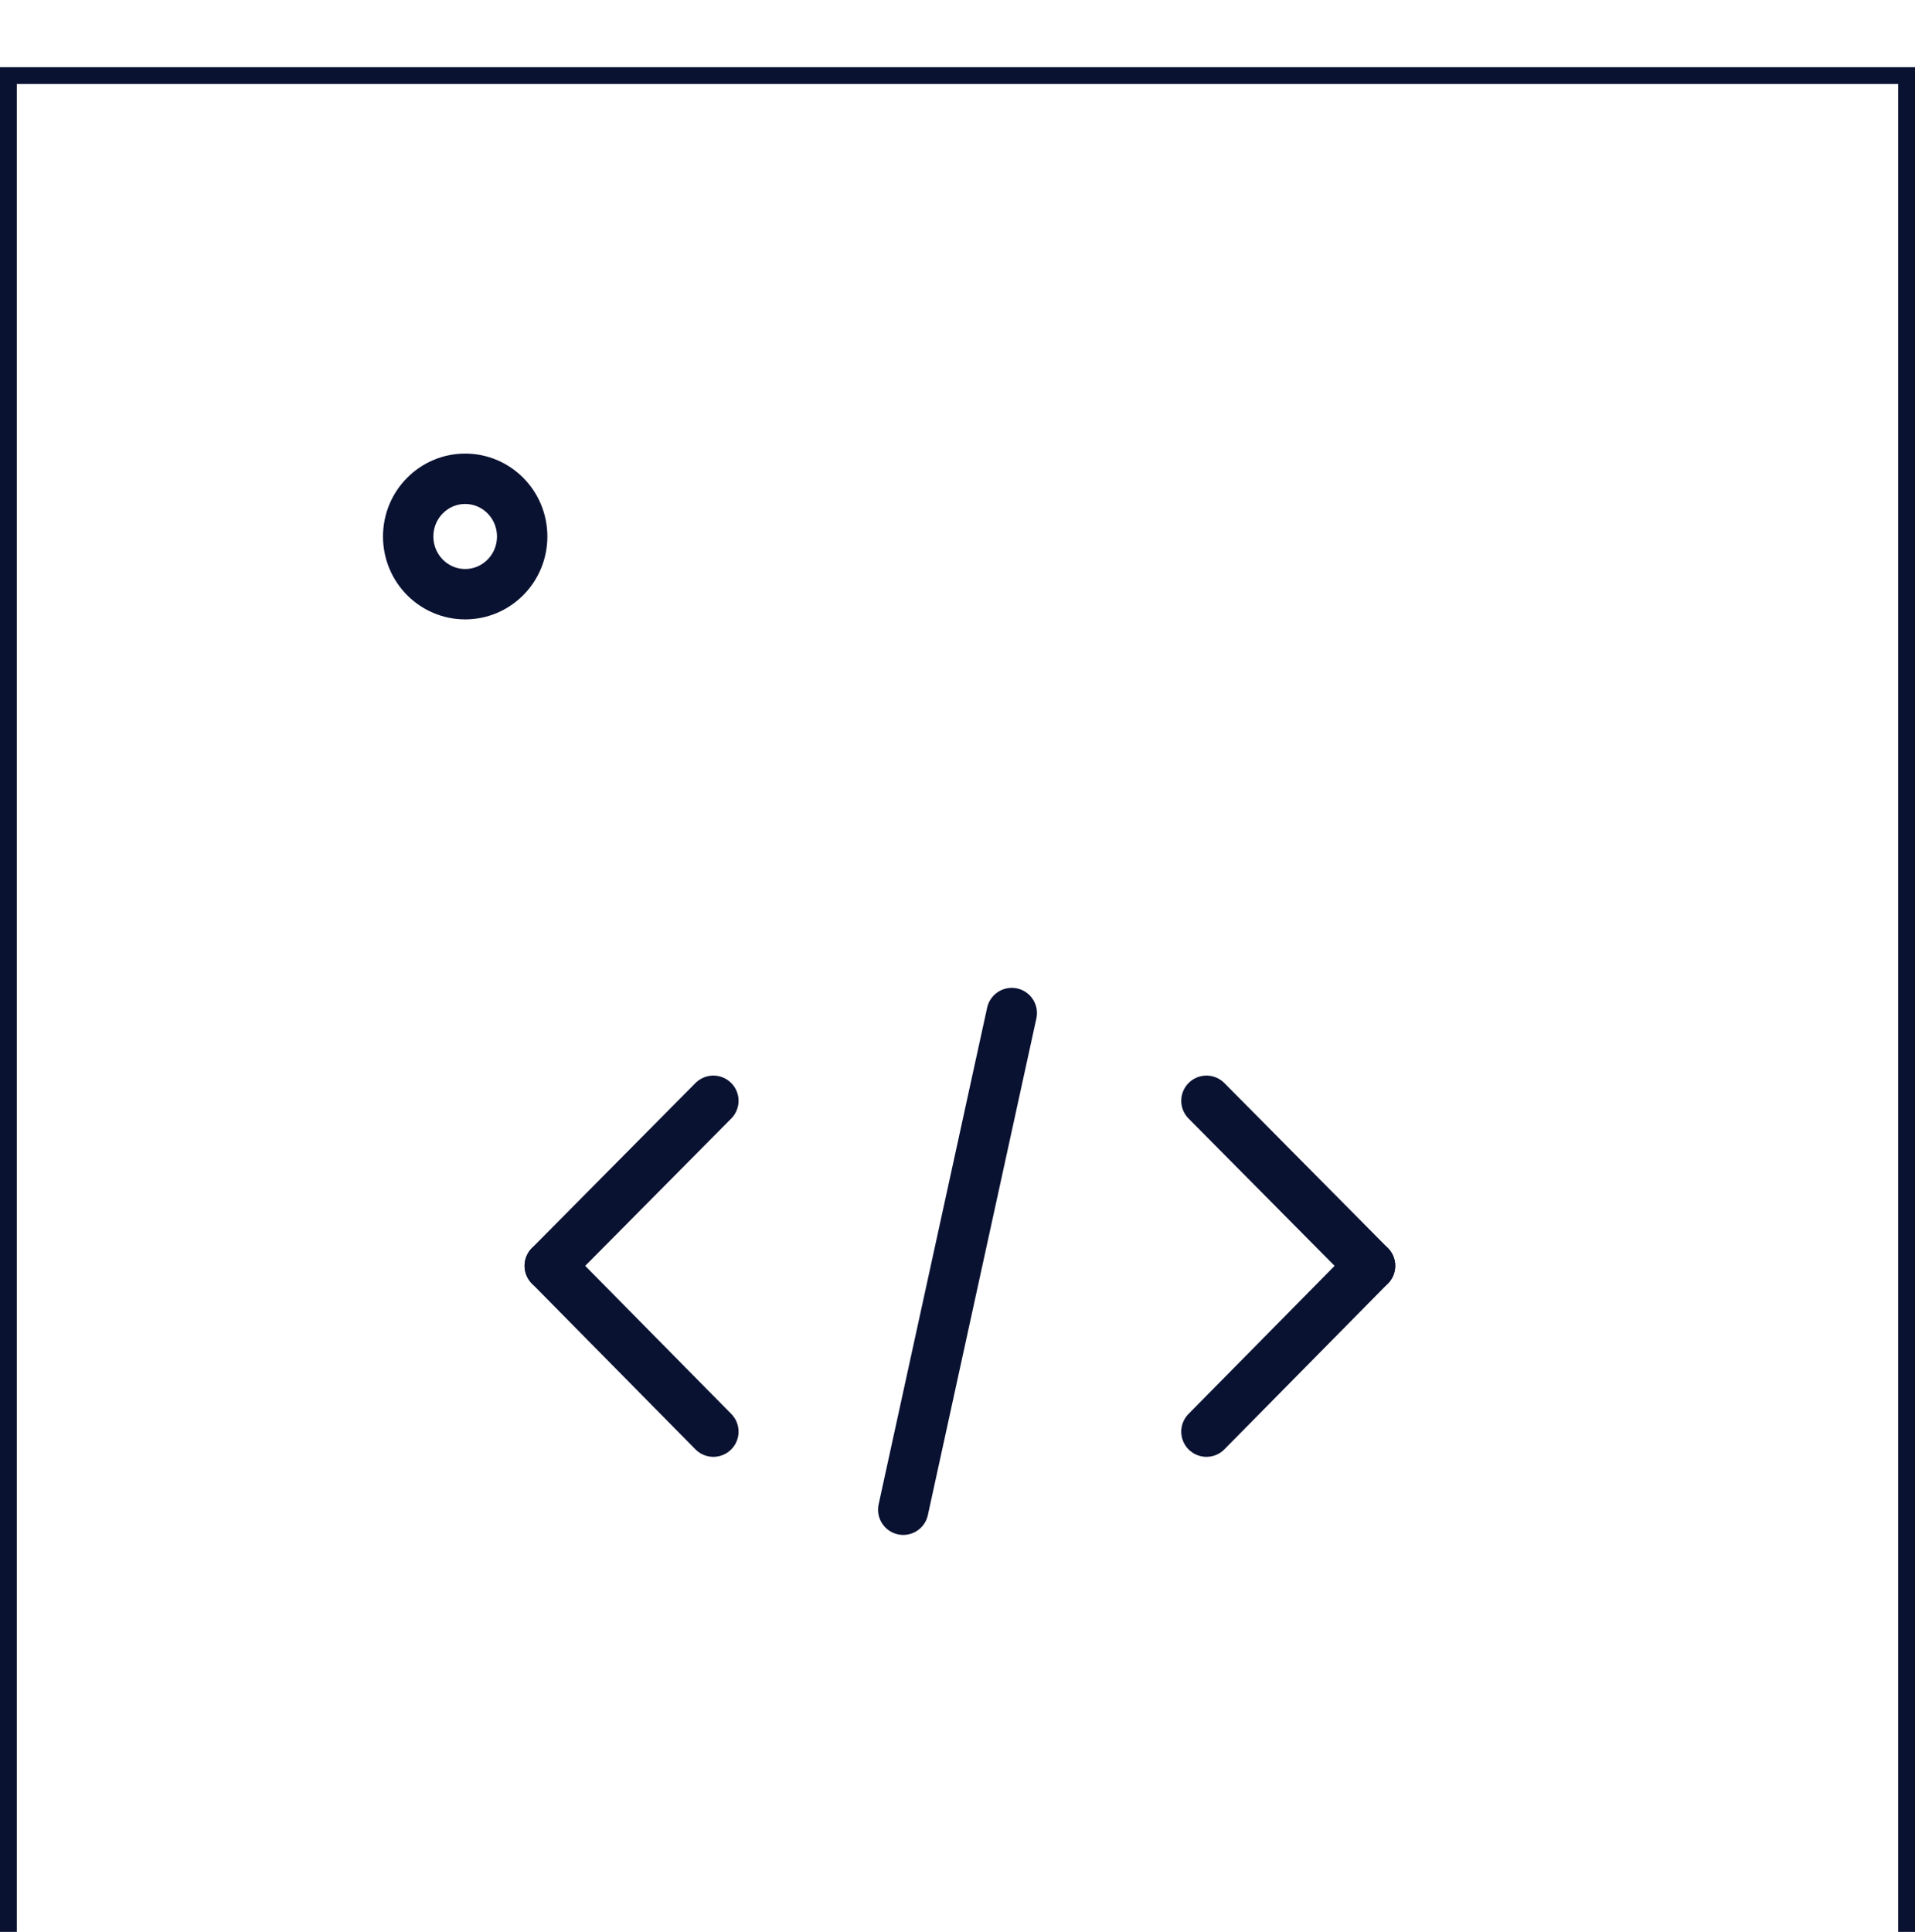<svg width="114" height="115" viewBox="0 0 114 115" fill="none" xmlns="http://www.w3.org/2000/svg">
<g filter="url(#filter0_i_106_336)">
<path d="M0.5 114.5V0.5H113.5V114.5H0.5Z" stroke="#0A1232"/>
<path d="M101 26.5V40H13V26.5C13 19.005 19.564 13 27.651 13H86.302C94.436 13 101 19.049 101 26.5Z" fill="white"/>
<path d="M100.938 42.741V87.064C100.938 95.258 94.383 101.822 86.308 101.822H27.74C19.618 101.822 13.11 95.21 13.11 87.064V42.741H100.938Z" fill="white"/>
<path d="M31.085 27.935C31.085 29.845 29.554 31.37 27.692 31.37C25.831 31.37 24.3 29.845 24.3 27.935C24.3 26.025 25.831 24.5 27.692 24.5C29.553 24.5 31.085 26.025 31.085 27.935Z" fill="white" stroke="#0A1232" stroke-width="3"/>
<path d="M42.466 61.525L32.728 71.348" stroke="#0A1232" stroke-width="3" stroke-linecap="round" stroke-linejoin="round"/>
<path d="M42.466 81.219L32.728 71.348" stroke="#0A1232" stroke-width="3" stroke-linecap="round" stroke-linejoin="round"/>
<path d="M71.82 61.525L81.558 71.348" stroke="#0A1232" stroke-width="3" stroke-linecap="round" stroke-linejoin="round"/>
<path d="M71.82 81.219L81.558 71.348" stroke="#0A1232" stroke-width="3" stroke-linecap="round" stroke-linejoin="round"/>
<path d="M60.23 56.302L53.77 85.867" stroke="#0A1232" stroke-width="3" stroke-linecap="round" stroke-linejoin="round"/>
</g>
<defs>
<filter id="filter0_i_106_336" x="0" y="0" width="114" height="119" filterUnits="userSpaceOnUse" color-interpolation-filters="sRGB">
<feFlood flood-opacity="0" result="BackgroundImageFix"/>
<feBlend mode="normal" in="SourceGraphic" in2="BackgroundImageFix" result="shape"/>
<feColorMatrix in="SourceAlpha" type="matrix" values="0 0 0 0 0 0 0 0 0 0 0 0 0 0 0 0 0 0 127 0" result="hardAlpha"/>
<feOffset dy="4"/>
<feGaussianBlur stdDeviation="2"/>
<feComposite in2="hardAlpha" operator="arithmetic" k2="-1" k3="1"/>
<feColorMatrix type="matrix" values="0 0 0 0 0 0 0 0 0 0 0 0 0 0 0 0 0 0 0.25 0"/>
<feBlend mode="normal" in2="shape" result="effect1_innerShadow_106_336"/>
</filter>
</defs>
</svg>
